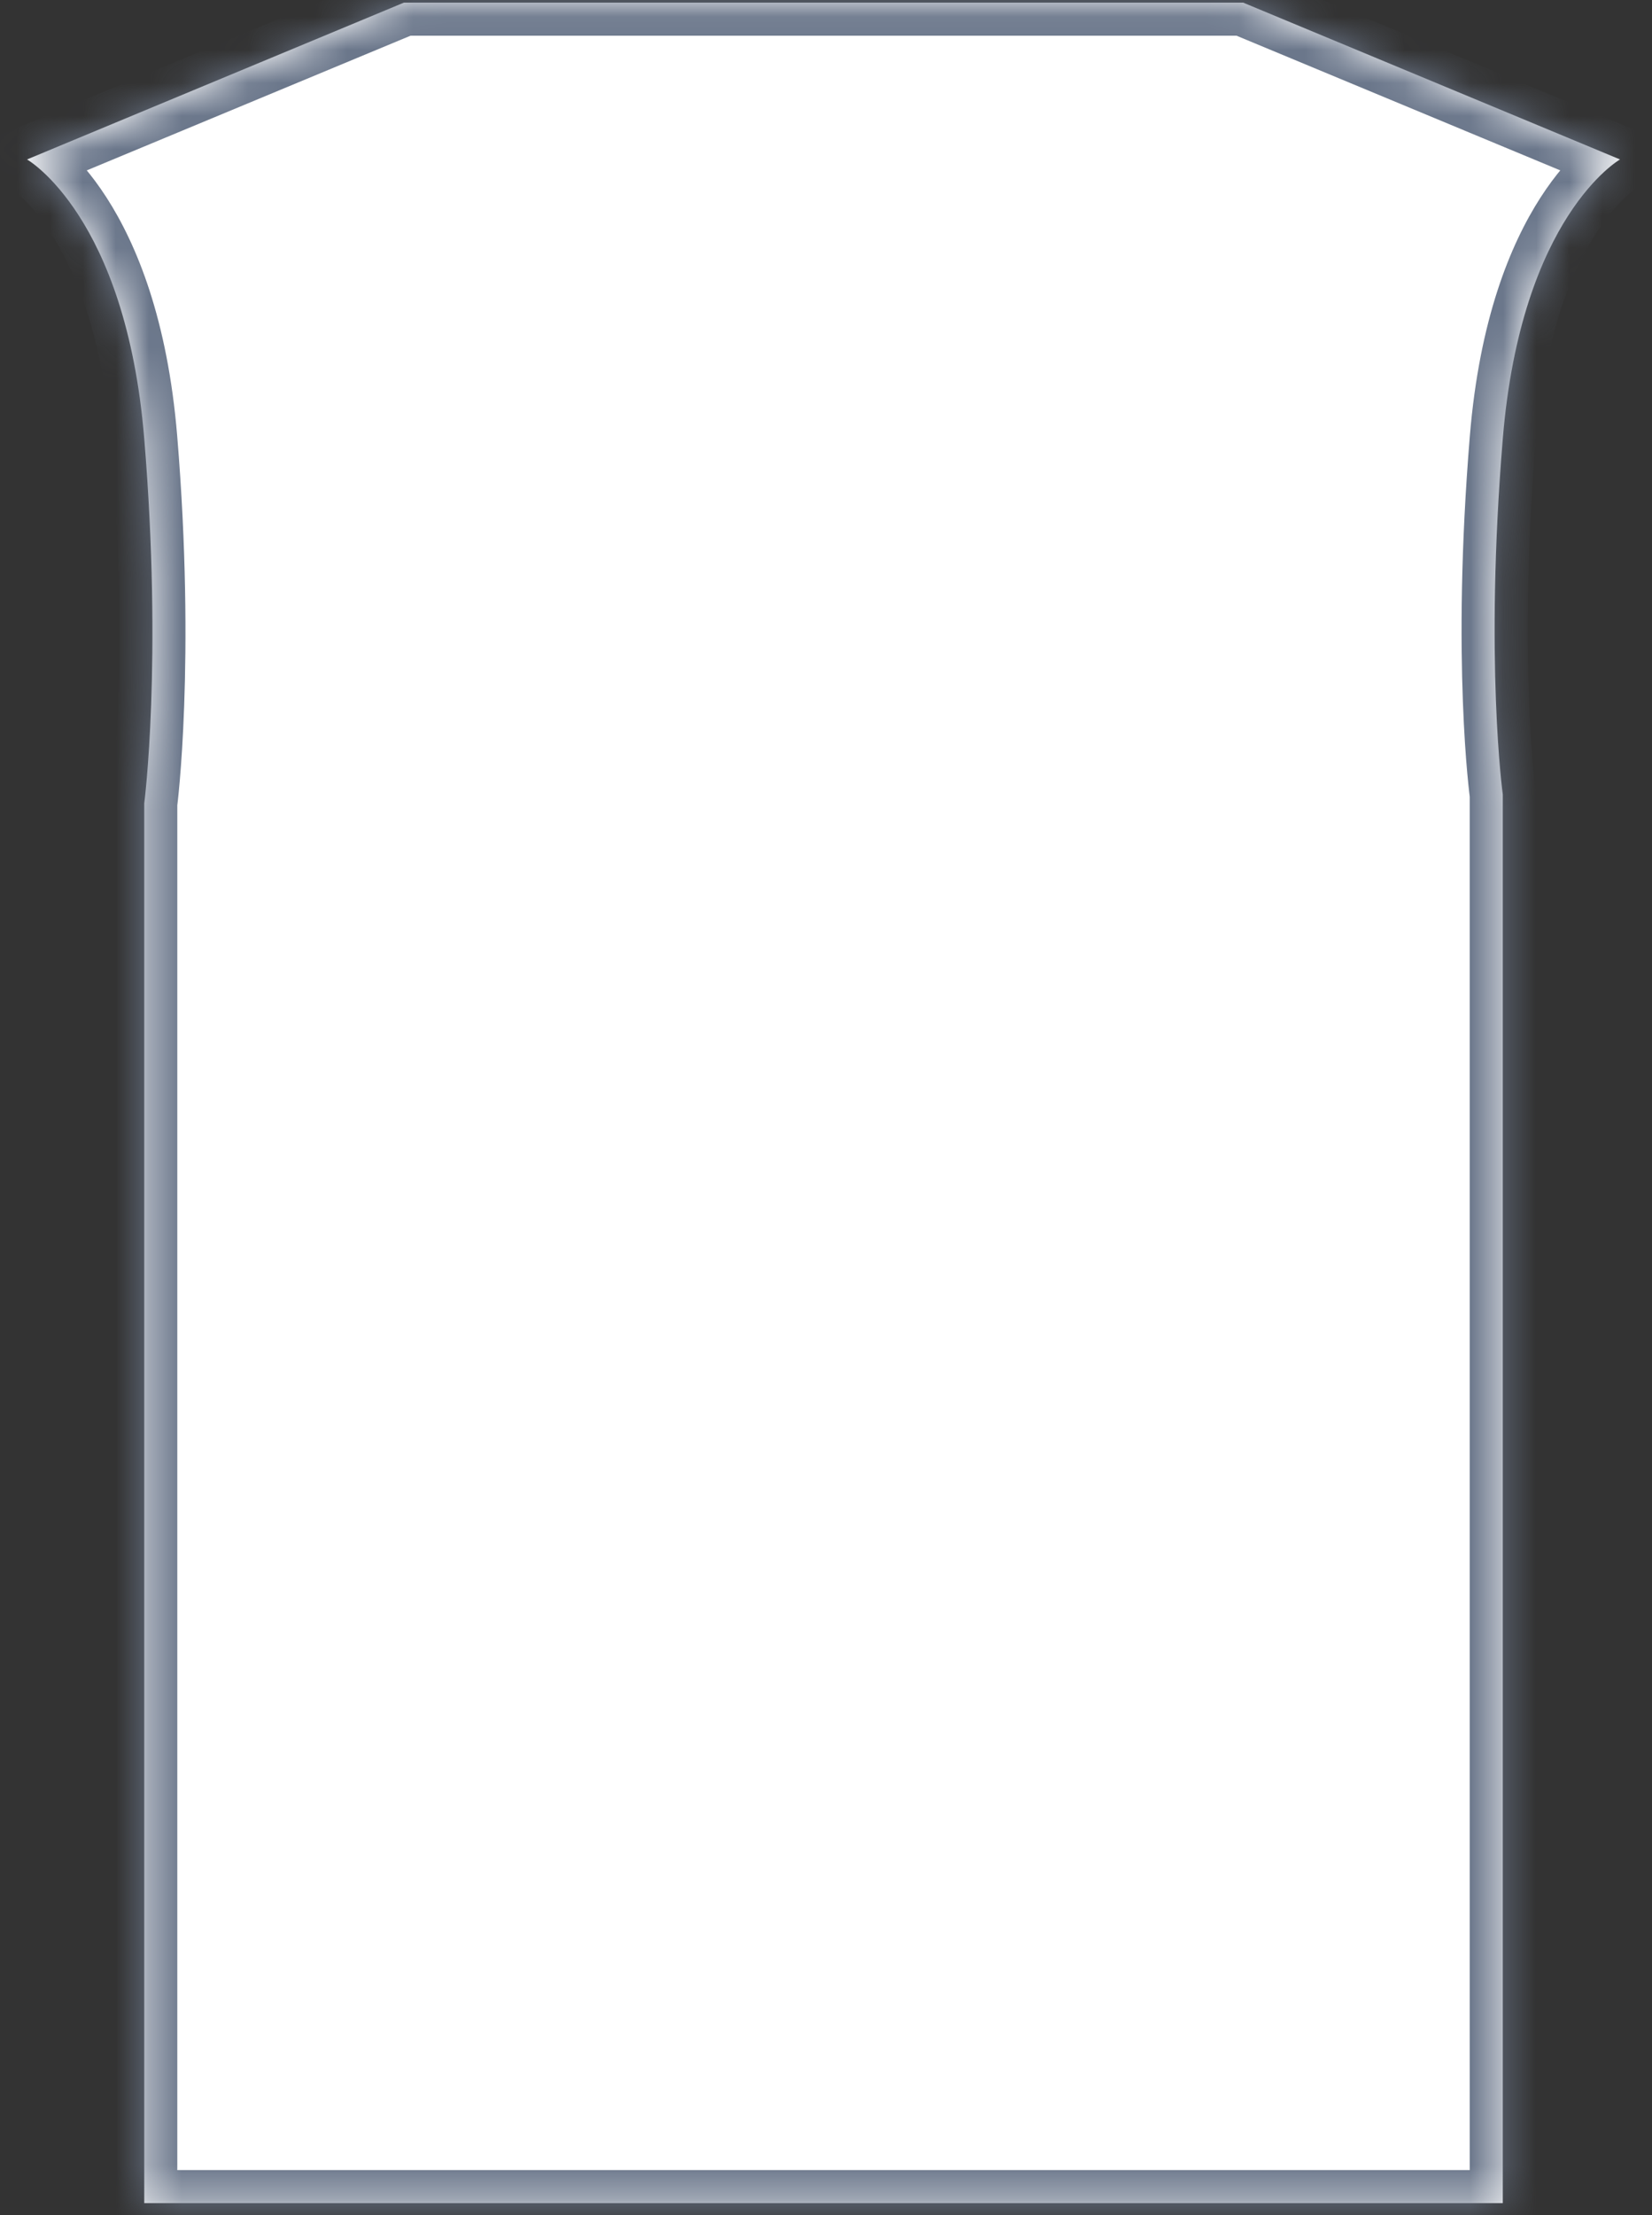 <svg width="50" height="67" viewBox="0 0 50 67" fill="none" xmlns="http://www.w3.org/2000/svg">
<rect x="0" y="0" width="50" height="67" fill="#333333" stroke="none"/>
<mask id="path-1-inside-1_46_8" fill="white">
<path fill-rule="evenodd" clip-rule="evenodd" d="M12.224 0.08L0.818 4.823C0.818 4.823 3.81 6.525 4.366 13.27C4.923 20.015 4.366 24.3 4.366 24.3V66.641H24.925H24.925H45.484V24.032C45.484 24.032 44.927 20.015 45.484 13.27C46.04 6.525 49.032 4.823 49.032 4.823L37.626 0.08H24.925H24.925H12.224Z"/>
</mask>
<path fill-rule="evenodd" clip-rule="evenodd" d="M12.224 0.08L0.818 4.823C0.818 4.823 3.81 6.525 4.366 13.27C4.923 20.015 4.366 24.3 4.366 24.3V66.641H24.925H24.925H45.484V24.032C45.484 24.032 44.927 20.015 45.484 13.27C46.04 6.525 49.032 4.823 49.032 4.823L37.626 0.08H24.925H24.925H12.224Z" fill="#FFFFFF"/>
<path d="M0.818 4.823L0.434 3.9L-1.45 4.683L0.324 5.692L0.818 4.823ZM12.224 0.08V-0.92H12.025L11.841 -0.843L12.224 0.08ZM4.366 13.27L3.37 13.352L4.366 13.27ZM4.366 24.3L3.375 24.172L3.366 24.236V24.3H4.366ZM4.366 66.641H3.366V67.641H4.366V66.641ZM45.484 66.641V67.641H46.484V66.641H45.484ZM45.484 24.032H46.484V23.963L46.474 23.894L45.484 24.032ZM45.484 13.27L46.48 13.352V13.352L45.484 13.27ZM49.032 4.823L49.526 5.692L51.3 4.683L49.416 3.9L49.032 4.823ZM37.626 0.08L38.009 -0.843L37.825 -0.92H37.626V0.08ZM1.202 5.746L12.608 1.004L11.841 -0.843L0.434 3.9L1.202 5.746ZM5.363 13.188C5.073 9.671 4.141 7.398 3.224 5.975C2.767 5.266 2.32 4.777 1.97 4.457C1.795 4.297 1.646 4.179 1.532 4.098C1.476 4.057 1.428 4.025 1.391 4.001C1.373 3.99 1.357 3.98 1.344 3.972C1.337 3.968 1.331 3.964 1.326 3.961C1.323 3.96 1.321 3.958 1.319 3.957C1.318 3.957 1.317 3.956 1.316 3.955C1.315 3.955 1.314 3.955 1.314 3.955C1.313 3.954 1.313 3.954 0.818 4.823C0.324 5.692 0.323 5.692 0.323 5.691C0.322 5.691 0.322 5.691 0.321 5.691C0.32 5.69 0.32 5.69 0.319 5.689C0.317 5.688 0.316 5.688 0.315 5.687C0.313 5.686 0.311 5.685 0.31 5.684C0.309 5.683 0.31 5.684 0.313 5.686C0.32 5.69 0.337 5.702 0.364 5.721C0.416 5.758 0.504 5.827 0.619 5.932C0.847 6.141 1.183 6.499 1.543 7.059C2.261 8.173 3.103 10.123 3.37 13.352L5.363 13.188ZM4.366 24.3C5.358 24.429 5.358 24.429 5.358 24.429C5.358 24.429 5.358 24.428 5.358 24.428C5.358 24.428 5.358 24.428 5.358 24.427C5.358 24.426 5.359 24.425 5.359 24.424C5.359 24.421 5.36 24.417 5.36 24.412C5.362 24.401 5.363 24.387 5.365 24.369C5.37 24.333 5.376 24.28 5.383 24.211C5.398 24.073 5.419 23.872 5.441 23.611C5.486 23.088 5.539 22.326 5.574 21.351C5.645 19.402 5.645 16.604 5.363 13.188L3.37 13.352C3.644 16.68 3.644 19.398 3.576 21.278C3.542 22.218 3.49 22.948 3.448 23.44C3.427 23.686 3.408 23.872 3.395 23.995C3.388 24.057 3.383 24.103 3.38 24.132C3.378 24.147 3.376 24.158 3.376 24.164C3.375 24.168 3.375 24.17 3.375 24.171C3.375 24.172 3.375 24.172 3.375 24.172C3.375 24.172 3.375 24.172 3.375 24.172C3.375 24.172 3.375 24.172 3.375 24.172C3.375 24.172 3.375 24.172 4.366 24.3ZM5.366 66.641V24.3H3.366V66.641H5.366ZM24.925 65.641H4.366V67.641H24.925V65.641ZM24.925 67.641H24.925V65.641H24.925V67.641ZM24.925 67.641H45.484V65.641H24.925V67.641ZM46.484 66.641V24.032H44.484V66.641H46.484ZM45.484 24.032C46.474 23.894 46.474 23.894 46.474 23.895C46.474 23.895 46.474 23.895 46.474 23.895C46.474 23.895 46.474 23.895 46.474 23.895C46.474 23.895 46.474 23.895 46.474 23.894C46.474 23.893 46.474 23.891 46.473 23.888C46.472 23.882 46.471 23.872 46.469 23.859C46.466 23.832 46.461 23.789 46.454 23.732C46.441 23.616 46.422 23.441 46.401 23.209C46.359 22.743 46.308 22.048 46.274 21.142C46.206 19.331 46.206 16.681 46.48 13.352L44.487 13.188C44.205 16.603 44.205 19.334 44.276 21.218C44.311 22.16 44.364 22.89 44.409 23.388C44.432 23.638 44.452 23.829 44.467 23.96C44.475 24.025 44.481 24.076 44.485 24.111C44.488 24.128 44.489 24.142 44.491 24.151C44.491 24.156 44.492 24.16 44.492 24.163C44.492 24.165 44.493 24.166 44.493 24.167C44.493 24.167 44.493 24.168 44.493 24.168C44.493 24.168 44.493 24.168 44.493 24.168C44.493 24.169 44.493 24.169 45.484 24.032ZM46.48 13.352C46.747 10.123 47.589 8.173 48.307 7.059C48.667 6.499 49.003 6.141 49.231 5.932C49.346 5.827 49.434 5.758 49.486 5.721C49.513 5.702 49.53 5.69 49.537 5.686C49.54 5.684 49.541 5.683 49.54 5.684C49.539 5.685 49.537 5.686 49.535 5.687C49.534 5.688 49.532 5.688 49.531 5.689C49.53 5.69 49.529 5.69 49.529 5.691C49.528 5.691 49.528 5.691 49.527 5.691C49.527 5.692 49.526 5.692 49.032 4.823C48.537 3.954 48.536 3.954 48.536 3.955C48.535 3.955 48.535 3.955 48.534 3.955C48.533 3.956 48.532 3.957 48.531 3.957C48.529 3.958 48.526 3.96 48.524 3.961C48.519 3.964 48.513 3.968 48.506 3.972C48.493 3.98 48.477 3.99 48.459 4.001C48.422 4.025 48.374 4.057 48.318 4.098C48.204 4.179 48.055 4.297 47.88 4.457C47.53 4.777 47.083 5.266 46.626 5.975C45.709 7.398 44.777 9.671 44.487 13.188L46.48 13.352ZM49.416 3.9L38.009 -0.843L37.242 1.004L48.648 5.746L49.416 3.9ZM37.626 -0.92H24.925V1.08H37.626V-0.92ZM24.925 -0.92H24.925V1.08H24.925V-0.92ZM12.224 1.08H24.925V-0.92H12.224V1.08Z" fill="#6B778B" mask="url(#path-1-inside-1_46_8)"/>
</svg>
